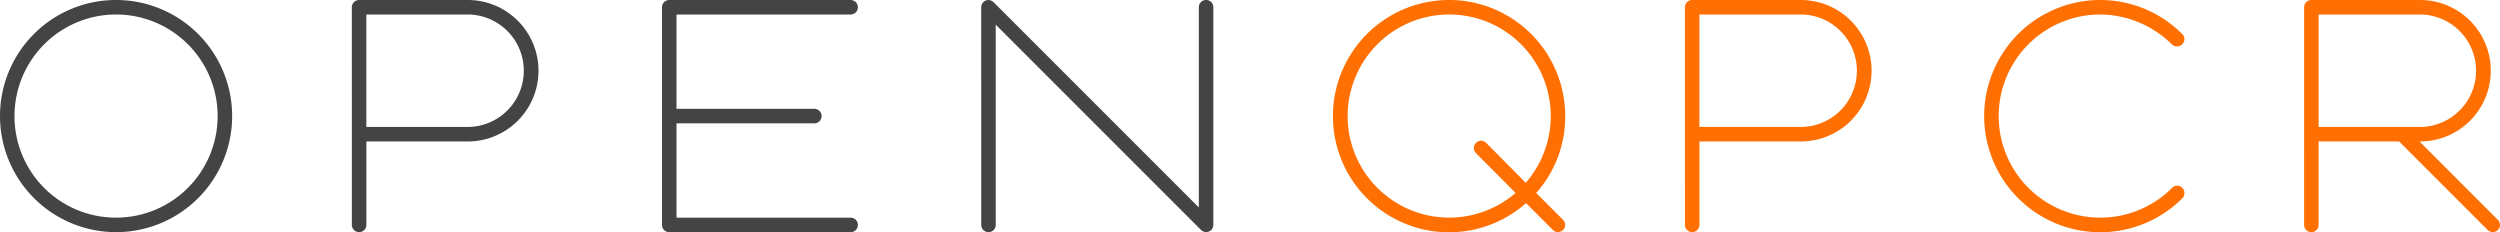 <svg xmlns="http://www.w3.org/2000/svg" width="220" height="20.43" viewBox="0 0 220 20.43"><path d="M405.813,432.14A10.214,10.214,0,1,1,395.6,442.354,10.2,10.2,0,0,1,405.813,432.14Zm0,19.152a8.938,8.938,0,1,0-8.938-8.938A8.923,8.923,0,0,0,405.813,451.292Z" transform="translate(-395.599 -432.14)" fill="#444"/><path d="M473,432.778a.641.641,0,0,1,.639-.638h9.641a6.225,6.225,0,0,1,0,12.449h-9v7.342a.639.639,0,0,1-1.278,0Zm1.278.639v9.895h8.937a4.948,4.948,0,0,0,.064-9.895Z" transform="translate(-442.039 -432.14)" fill="#444"/><path d="M541.231,432.778a.64.64,0,0,1,.638-.638H557.83a.638.638,0,0,1,0,1.277H542.508v8.3h12.13a.638.638,0,1,1,0,1.277h-12.13v8.3H557.83a.638.638,0,0,1,0,1.277H541.869a.64.64,0,0,1-.638-.638Z" transform="translate(-482.976 -432.14)" fill="#444"/><path d="M611.455,432.778a.64.64,0,0,1,.639-.638.719.719,0,0,1,.511.255l18,18v-17.62a.638.638,0,0,1,1.277,0v19.153a.64.64,0,0,1-.638.638.721.721,0,0,1-.511-.255l-18-18v17.621a.638.638,0,0,1-1.277,0Z" transform="translate(-525.109 -432.14)" fill="#444"/><path d="M705.842,450.015a10.221,10.221,0,1,1,3.448-7.661,10.094,10.094,0,0,1-2.554,6.768l2.362,2.362a.632.632,0,1,1-.894.894Zm-4.4-5.3a.617.617,0,0,1,.894,0l3.48,3.511a8.937,8.937,0,1,0-6.735,3.064,8.962,8.962,0,0,0,5.841-2.17c-3.448-3.479-3.48-3.479-3.48-3.511A.618.618,0,0,1,701.437,444.717Z" transform="translate(-571.55 -432.14)" fill="#ff6f02" style="mix-blend-mode:multiply;isolation:isolate"/><path d="M766.265,432.778a.64.64,0,0,1,.639-.638h9.64a6.225,6.225,0,0,1,0,12.449h-9v7.342a.638.638,0,0,1-1.277,0Zm1.277.639v9.895h8.938a4.948,4.948,0,0,0,.064-9.895Z" transform="translate(-617.992 -432.14)" fill="#ff6f02" style="mix-blend-mode:multiply;isolation:isolate"/><path d="M842.313,432.14a10.169,10.169,0,0,1,7.151,2.936.666.666,0,0,1,.256.51.656.656,0,0,1-1.15.415,9.053,9.053,0,0,0-6.257-2.585,8.938,8.938,0,1,0,6.257,15.322.666.666,0,0,1,.511-.255.64.64,0,0,1,.639.638.65.65,0,0,1-.192.479,10.219,10.219,0,1,1-7.214-17.461Z" transform="translate(-657.491 -432.14)" fill="#ff6f02" style="mix-blend-mode:multiply;isolation:isolate"/><path d="M902.481,432.778a.64.64,0,0,1,.639-.638h9.64a6.225,6.225,0,0,1,0,12.449h-.128l6.831,6.832a.716.716,0,0,1,.255.51.64.64,0,0,1-.638.638.723.723,0,0,1-.511-.255l-7.725-7.725h-7.087v7.342a.638.638,0,0,1-1.277,0Zm1.277.639v9.895h9a4.948,4.948,0,0,0-.064-9.895Z" transform="translate(-699.719 -432.14)" fill="#ff6f02" style="mix-blend-mode:multiply;isolation:isolate"/></svg>